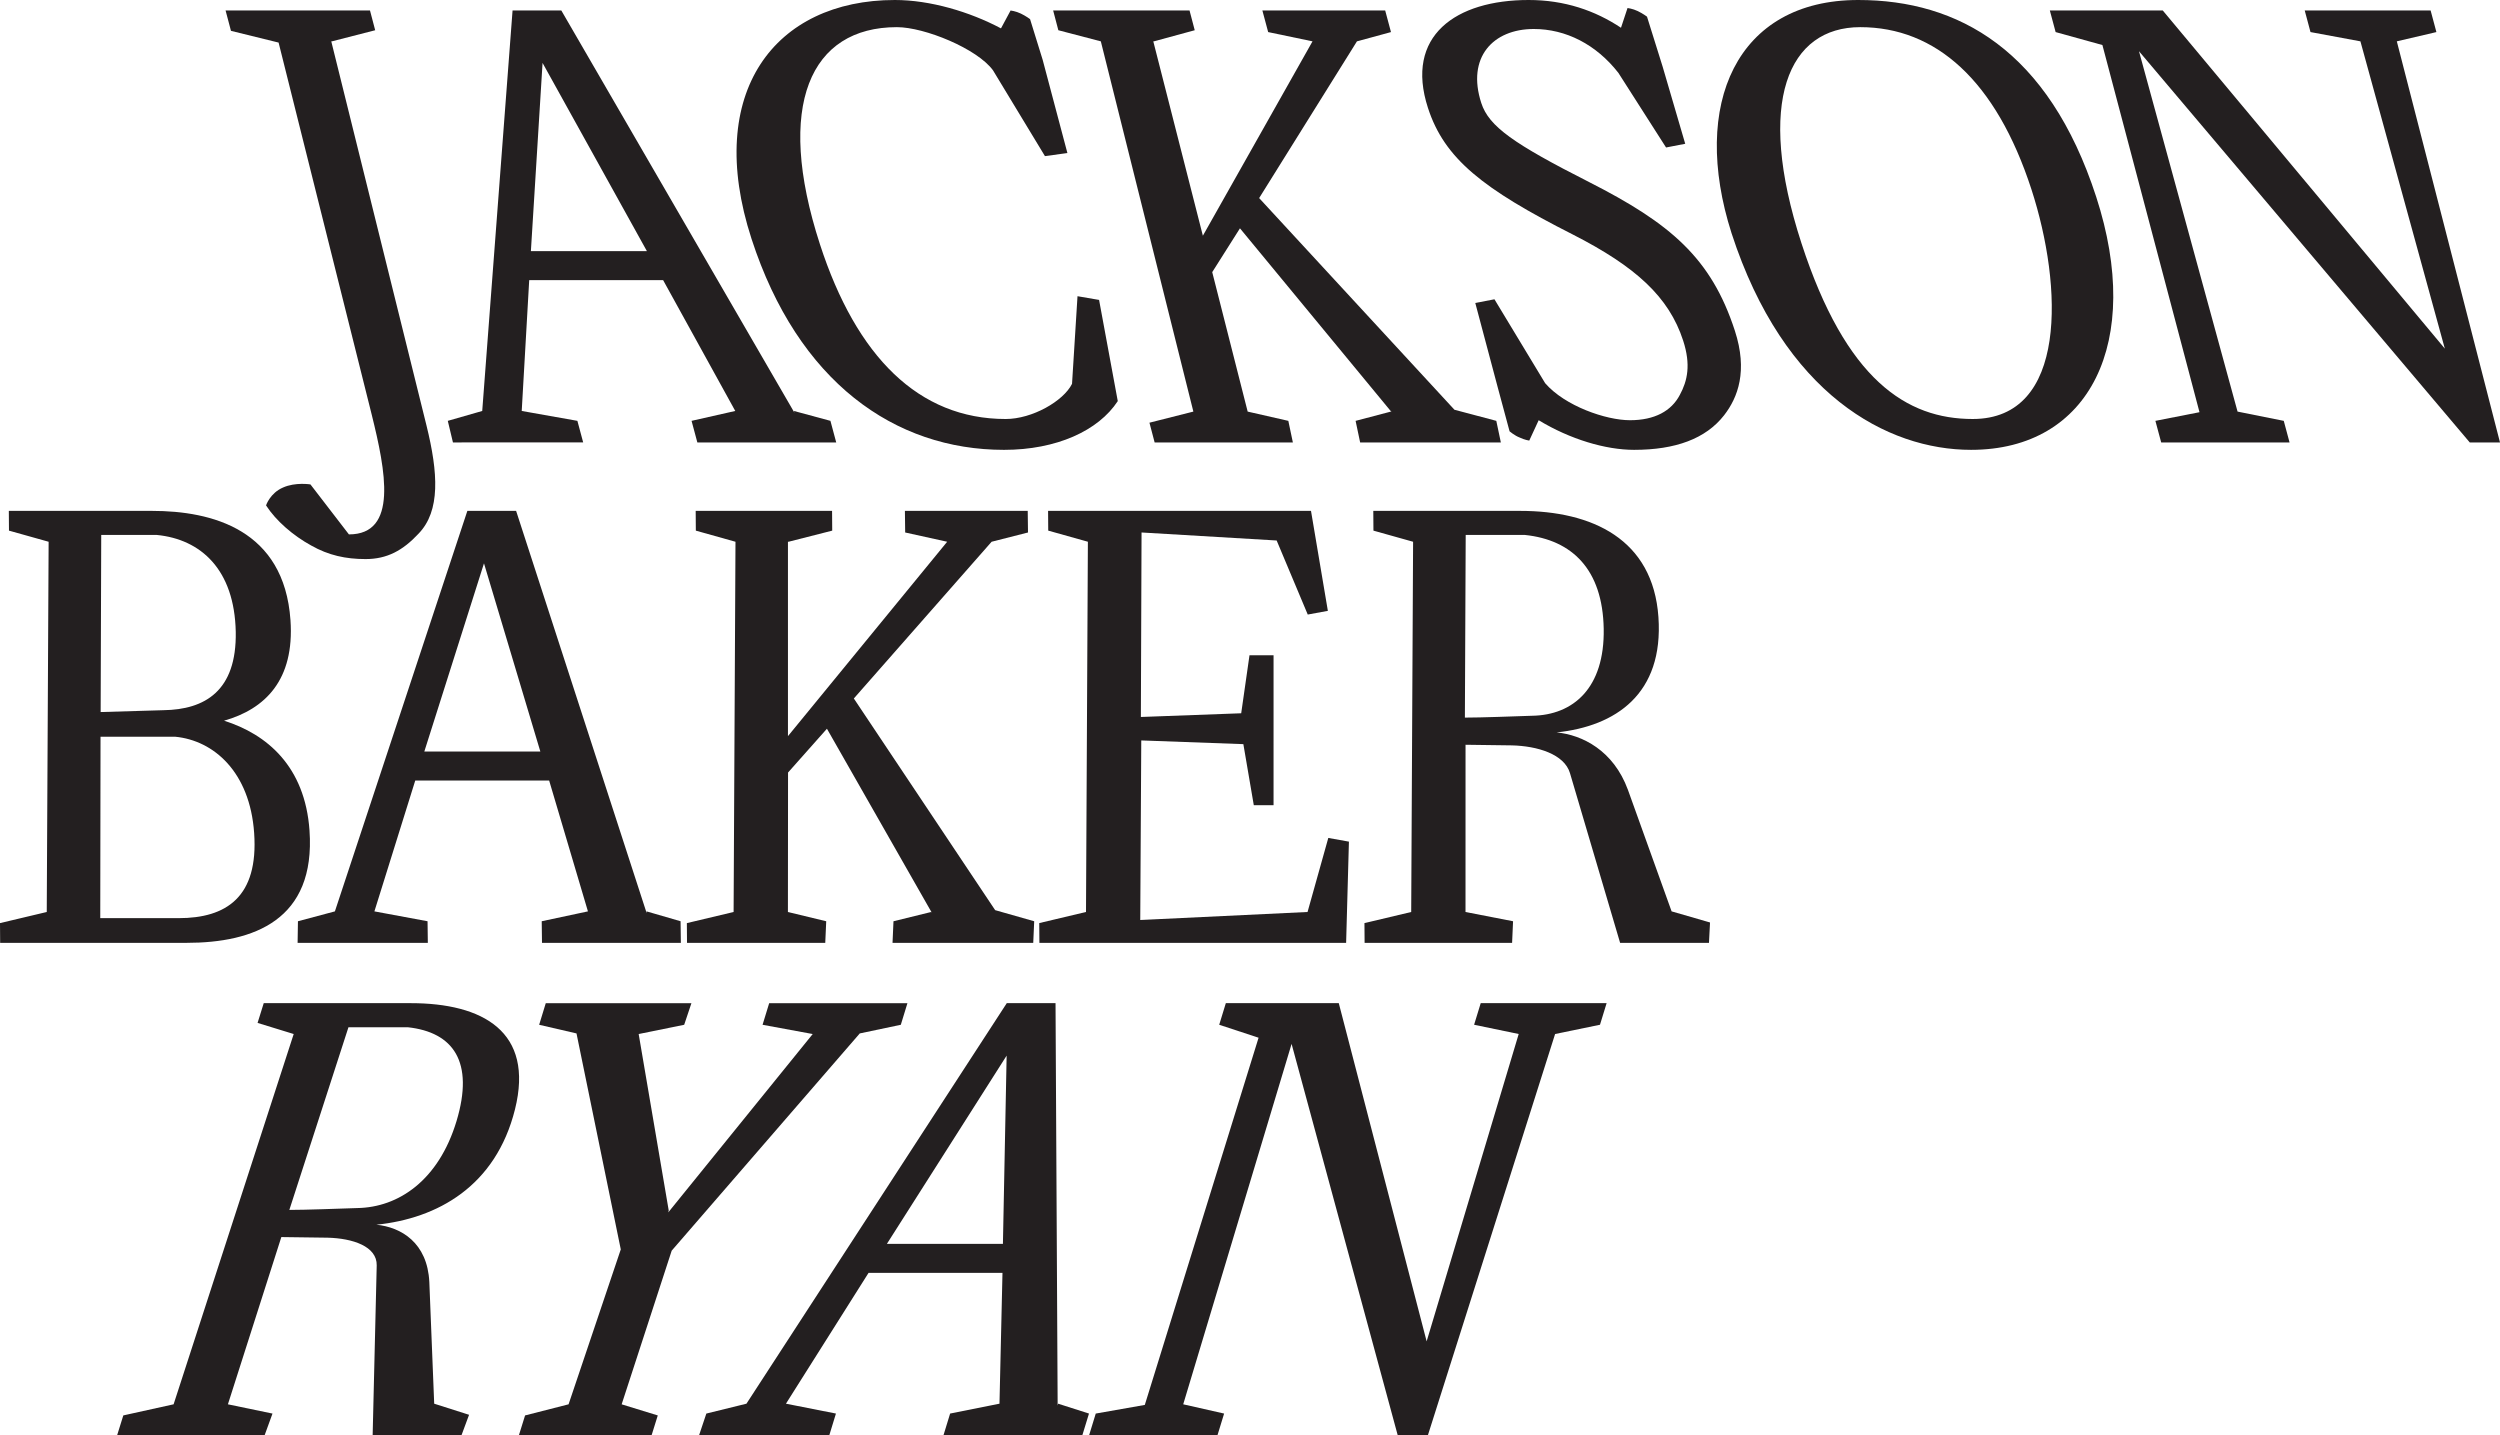 <?xml version="1.0" encoding="utf-8"?>
<!-- Generator: Adobe Illustrator 16.0.4, SVG Export Plug-In . SVG Version: 6.00 Build 0)  -->
<!DOCTYPE svg PUBLIC "-//W3C//DTD SVG 1.1//EN" "http://www.w3.org/Graphics/SVG/1.1/DTD/svg11.dtd">
<svg version="1.1" id="Layer_1" xmlns="http://www.w3.org/2000/svg" xmlns:xlink="http://www.w3.org/1999/xlink" x="0px" y="0px"
	 width="295.021px" height="169.362px" viewBox="0 0 295.021 169.362" enable-background="new 0 0 295.021 169.362"
	 xml:space="preserve">
<g>
	<path fill="#231F20" d="M36.721,64.373c-2.127-1.165-4.151-2.912-5.325-4.733c0,0,0.474-1.456,2.009-2.111
		c1.462-0.655,3.231-0.364,3.231-0.364l4.539,5.898c5.826,0,4.336-7.5,2.692-14.127L32.877,5.024l-5.621-1.384l-0.635-2.403h17.042
		l0.612,2.331l-5.109,1.311h-0.073l11.245,45.367c1.361,5.534,1.663,10.049-0.958,12.743c-1.837,1.967-3.691,2.986-6.24,2.986
		C40.81,65.976,38.774,65.538,36.721,64.373z"/>
	<path fill="#231F20" d="M53.452,52.212l-0.609-2.548l4.064-1.166l3.58-47.261h5.754l27.517,47.479l-0.071-0.219l4.311,1.166
		l0.683,2.548H82.293l-0.683-2.548l5.157-1.166l-8.512-15.438H62.451l-0.883,15.438l6.569,1.166l0.683,2.548H53.452z M62.649,29.638
		h13.692L64.027,7.427L62.649,29.638z"/>
	<path fill="#231F20" d="M88.685,28.182C83.053,10.85,91.472,0,105.601,0c4.151,0,8.825,1.383,12.523,3.349l1.135-2.111
		c0,0,0.606,0.073,1.21,0.364s1.087,0.655,1.087,0.655l1.489,4.806l2.917,10.996l-2.649,0.364l-6.129-10.122
		c-1.848-2.548-8.065-5.097-11.343-5.097c-10.196,0-14.425,9.175-9.078,25.633c4.307,13.254,11.649,20.608,21.918,20.608
		c3.132,0,6.815-2.112,7.828-4.151l0.646-10.34l2.545,0.437l2.206,11.942c-2.288,3.495-7.235,5.753-13.425,5.753
		C105.589,53.086,94.174,45.075,88.685,28.182z"/>
	<path fill="#231F20" d="M136.098,4.879l5.851,22.938l12.939-22.938l-5.234-1.093l-0.683-2.549h14.493l0.683,2.549l-4.016,1.093
		L148.59,23.375l23.045,24.978l4.941,1.312l0.537,2.548h-16.605l-0.536-2.548l4.16-1.093l0.097,0.072l-17.903-21.7l-3.272,5.17
		l4.182,16.458l4.798,1.093l0.536,2.548h-16.313l-0.612-2.33l5.183-1.311L129.907,4.879l-5.014-1.311l-0.612-2.331h16.095
		l0.612,2.331l-4.818,1.311H136.098z"/>
	<path fill="#231F20" d="M198.87,16.967l-2.261,0.438l-5.631-8.812c-2.617-3.351-6.195-5.171-9.982-5.171
		c-4.807,0-7.942,3.351-6.191,8.739c0.898,2.767,3.819,4.806,12.715,9.321c9.597,4.879,14.418,8.957,17.209,17.549
		c1.538,4.733,0.371,7.864-1.273,9.977c-2.16,2.768-5.739,4.078-10.619,4.078c-3.35,0-7.539-1.238-11.26-3.496l-1.112,2.404
		c0,0-0.533-0.073-1.138-0.364c-0.581-0.219-1.184-0.729-1.184-0.729l-1.412-5.243l-2.635-9.903l2.261-0.437l5.985,9.903
		c2.332,2.694,7.173,4.368,10.014,4.368c2.913,0,4.889-1.092,5.876-2.984c0.912-1.676,1.317-3.568,0.395-6.409
		c-1.681-5.17-5.606-8.738-13.028-12.525c-10.637-5.389-15.146-8.957-17.086-14.928C165.743,4.223,171.8,0,180.394,0
		c4.225,0,7.831,1.237,10.897,3.276l0.771-2.33c0,0,0.606,0.072,1.211,0.364c0.604,0.291,1.087,0.655,1.087,0.655l1.845,5.898
		L198.87,16.967z"/>
	<path fill="#231F20" d="M204.339,27.525C199.467,12.306,204.937,0,219.283,0c11.799,0,22.455,5.898,28.086,23.229
		c5.561,17.113-0.713,29.856-14.77,29.856C222.695,53.086,210.515,46.532,204.339,27.525z M239.729,22.355
		c-4.188-12.889-11.32-19.151-20.206-19.151c-8.448,0-12.383,8.737-6.94,25.487c5.253,16.166,12.425,20.754,20.218,20.754
		C244.016,49.445,243.444,33.788,239.729,22.355z"/>
	<path fill="#231F20" d="M291.452,52.212L252.417,6.043l11.633,42.528l5.453,1.093l0.683,2.548h-15.148l-0.683-2.548l5.204-1.021
		L248.102,5.315l-5.521-1.529l-0.683-2.549h13.327l33.286,39.906l-9.962-36.265l-5.891-1.093l-0.682-2.549h14.857l0.682,2.549
		l-4.67,1.093l12.175,47.333H291.452z"/>
</g>
<g>
	<path fill="#231F20" d="M5.738,63.931l-4.679-1.312l-0.018-2.33h16.896c7.064,0,15.593,2.185,16.341,12.89
		c0.494,7.063-2.981,10.486-7.836,11.869c5.064,1.603,9.553,5.389,10.083,12.962c0.738,10.56-6.575,13.254-14.513,13.254H0.018
		L0,108.934l5.517-1.311L5.738,63.931z M11.863,86.941l-0.032,21.409h9.25c5.608,0,9.44-2.476,8.911-10.049
		c-0.504-7.21-4.77-10.924-9.315-11.36H11.863z M11.946,63.129l-0.068,20.899l7.413-0.219c4.875-0.071,8.655-2.257,8.53-9.248
		c-0.15-7.354-4.114-10.923-9.32-11.433H11.946z"/>
	<path fill="#231F20" d="M35.12,111.264l0.04-2.549l4.361-1.165l15.631-47.261h5.754l15.41,47.479L76.3,107.55l4.014,1.165
		l0.033,2.549H63.96l-0.033-2.549l5.454-1.165l-4.576-15.438H49.002l-4.82,15.438l6.272,1.165l0.033,2.549H35.12z M50.073,88.688
		h13.692l-6.651-22.209L50.073,88.688z"/>
	<path fill="#231F20" d="M92.984,63.931l0.001,22.938l18.789-22.938l-4.956-1.093l-0.032-2.549h14.493l0.033,2.549l-4.294,1.093
		L100.76,82.427l16.677,24.978l4.607,1.311l-0.113,2.549h-16.605l0.113-2.549l4.438-1.092l0.078,0.072l-12.369-21.7l-4.59,5.17
		l-0.015,16.458l4.52,1.092l-0.113,2.549H81.073l-0.018-2.33l5.516-1.311l0.222-43.692l-4.679-1.312l-0.018-2.33h16.095l0.018,2.33
		l-5.152,1.312H92.984z"/>
	<path fill="#231F20" d="M147.959,95.025l-1.232-7.21l-12.048-0.438l-0.12,21.191l19.743-0.946l2.448-8.738l2.434,0.437
		l-0.33,11.942h-36.196l-0.018-2.33l5.517-1.311l0.222-43.692l-4.679-1.312l-0.018-2.33h31.026l1.99,11.798l-2.373,0.437
		l-3.67-8.739l-15.943-0.946l-0.08,21.772l11.84-0.437l0.978-6.844h2.84l-0.001,17.695H147.959z"/>
	<path fill="#231F20" d="M166.757,63.931l-4.679-1.312l-0.018-2.33h17.333c8.521,0,15.674,3.35,16.315,12.525
		c0.637,9.103-5.07,12.89-12.012,13.617c3.007,0.291,6.703,2.111,8.412,6.772l5.155,14.346l4.534,1.311l-0.124,2.403h-10.487
		l-5.915-20.025c-0.668-2.257-3.866-3.204-6.857-3.277l-5.468-0.073l-0.003,19.735l5.611,1.092l-0.113,2.549h-17.406l-0.018-2.33
		l5.517-1.311L166.757,63.931z M172.965,63.129l-0.096,21.555c1.894,0,5.744-0.145,7.924-0.218
		c4.874-0.073,8.583-3.277,8.458-10.269c-0.124-6.99-3.719-10.485-9.295-11.068H172.965z"/>
</g>
<g>
	<path fill="#231F20" d="M34.659,122.023l-4.263-1.311l0.727-2.331h17.334c8.521,0,14.605,3.351,12.317,12.527
		c-2.27,9.104-9.187,12.89-16.359,13.619c2.913,0.29,6.028,2.111,6.25,6.772l0.574,14.348l4.115,1.311l-0.89,2.403H43.976
		l0.479-20.027c0.052-2.258-2.843-3.205-5.811-3.277l-5.444-0.073l-6.305,19.736l5.262,1.093l-0.927,2.549H13.825l0.727-2.331
		l5.935-1.311L34.659,122.023z M41.121,121.223l-6.976,21.557c1.894,0,5.789-0.145,7.993-0.218
		c4.897-0.072,9.63-3.277,11.737-10.269c2.106-6.992-0.372-10.487-5.762-11.07H41.121z"/>
	<path fill="#231F20" d="M67.096,165.721l6.161-18.28l-5.225-25.489l-4.407-1.02l0.781-2.55h17.188l-0.854,2.55l-5.371,1.092
		l3.547,20.829l-0.055,0.219l17.046-21.048l-5.918-1.092l0.781-2.55h16.315l-0.782,2.55l-4.843,1.02l-22.195,25.636l-5.905,18.134
		l4.262,1.311l-0.727,2.331H61.236l0.727-2.331L67.096,165.721z"/>
	<path fill="#231F20" d="M82.5,169.362l0.854-2.549l4.733-1.165l30.721-47.267h5.754l0.25,47.485l0.055-0.219l3.643,1.165
		l-0.781,2.549h-16.387l0.781-2.549l5.825-1.165l0.354-15.439h-15.804l-9.749,15.439l5.9,1.165l-0.781,2.549H82.5z M104.661,146.786
		h13.692l0.439-22.214L104.661,146.786z"/>
	<path fill="#231F20" d="M164.94,169.362l-12.521-46.173l-12.789,42.531l4.826,1.093l-0.781,2.549h-15.148l0.781-2.549l5.789-1.02
		l13.426-43.333l-4.645-1.529l0.781-2.55h13.328l10.369,39.91l10.863-36.269l-5.262-1.092l0.781-2.55h14.857l-0.783,2.55
		l-5.296,1.092l-15.009,47.339H164.94z"/>
</g>
</svg>

